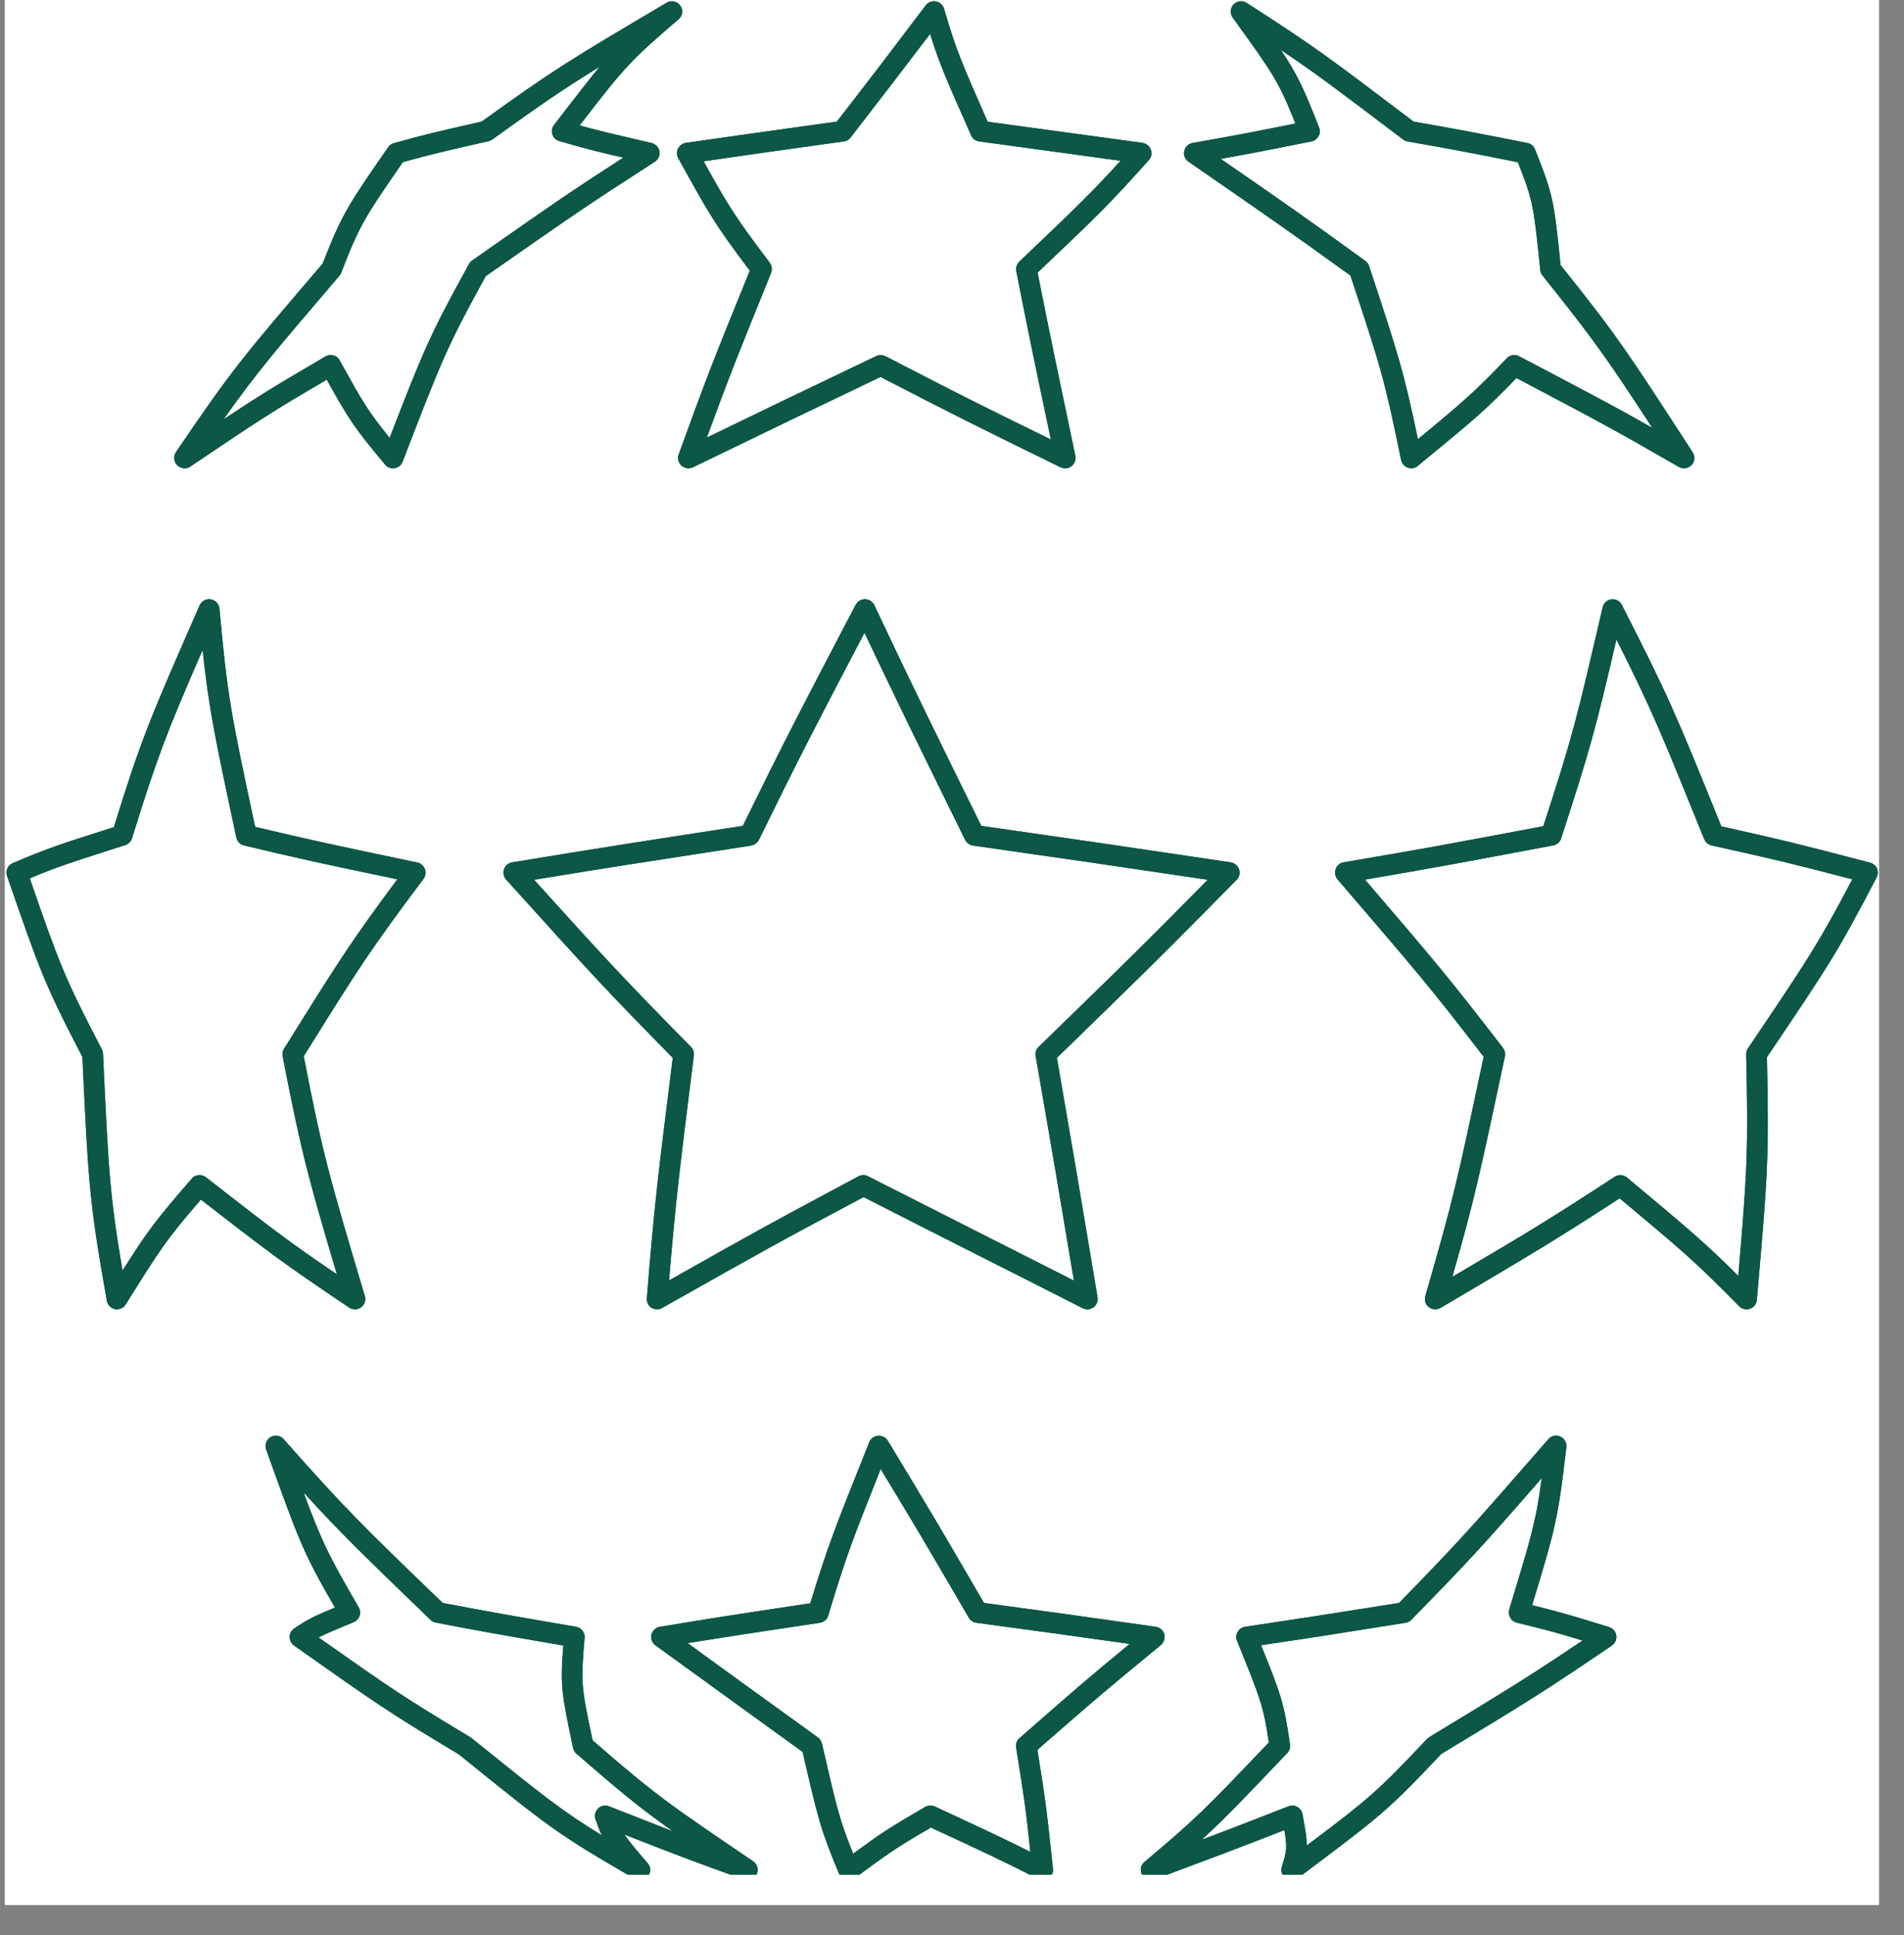 <svg xmlns="http://www.w3.org/2000/svg" xmlns:xlink="http://www.w3.org/1999/xlink" width="62" zoomAndPan="magnify" viewBox="0 0 46.5 47.25" height="63" preserveAspectRatio="xMidYMid meet" version="1.0"><rect x="0" y="0" width="46.5" height="47.25" fill="#808080" stroke="none"/><defs><clipPath id="867168bf83"><path d="M 0.117 0 L 45.891 0 L 45.891 46.512 L 0.117 46.512 Z M 0.117 0 " clip-rule="nonzero"/></clipPath><clipPath id="59b7da2e92"><path d="M 0.117 14 L 11 14 L 11 32 L 0.117 32 Z M 0.117 14 " clip-rule="nonzero"/></clipPath><clipPath id="6835c370ea"><path d="M 32 14 L 45.891 14 L 45.891 32 L 32 32 Z M 32 14 " clip-rule="nonzero"/></clipPath><clipPath id="afd80d4234"><path d="M 6 35 L 19 35 L 19 45.773 L 6 45.773 Z M 6 35 " clip-rule="nonzero"/></clipPath><clipPath id="b360a3af63"><path d="M 15 35 L 29 35 L 29 45.773 L 15 45.773 Z M 15 35 " clip-rule="nonzero"/></clipPath><clipPath id="ae2536648f"><path d="M 27 35 L 40 35 L 40 45.773 L 27 45.773 Z M 27 35 " clip-rule="nonzero"/></clipPath><clipPath id="8439702179"><path d="M 0.117 14 L 11 14 L 11 32 L 0.117 32 Z M 0.117 14 " clip-rule="nonzero"/></clipPath><clipPath id="b6c138010c"><path d="M 32 14 L 45.891 14 L 45.891 32 L 32 32 Z M 32 14 " clip-rule="nonzero"/></clipPath><clipPath id="15ac0464c7"><path d="M 6 35 L 19 35 L 19 45.773 L 6 45.773 Z M 6 35 " clip-rule="nonzero"/></clipPath><clipPath id="df3c7fe793"><path d="M 15 35 L 29 35 L 29 45.773 L 15 45.773 Z M 15 35 " clip-rule="nonzero"/></clipPath><clipPath id="229e6f57fc"><path d="M 27 35 L 40 35 L 40 45.773 L 27 45.773 Z M 27 35 " clip-rule="nonzero"/></clipPath></defs><g clip-path="url(#867168bf83)"><path fill="#ffffff" d="M 0.117 0 L 45.891 0 L 45.891 46.512 L 0.117 46.512 Z M 0.117 0 " fill-opacity="1" fill-rule="nonzero"/></g><g clip-path="url(#59b7da2e92)"><path fill="#0c5745" d="M 4.871 28.691 C 4.926 28.691 4.98 28.707 5.027 28.742 C 6.672 30.023 7.035 30.305 8.227 31.113 C 7.504 28.676 7.352 28.098 6.902 25.785 C 6.891 25.723 6.902 25.66 6.938 25.605 C 8.277 23.457 8.555 23.016 9.703 21.469 C 7.801 21.07 7.41 20.988 5.957 20.641 C 5.863 20.617 5.793 20.543 5.77 20.445 C 5.246 17.984 5.102 17.316 4.949 15.867 C 4.066 17.895 3.848 18.461 3.223 20.469 C 3.199 20.547 3.137 20.609 3.059 20.633 C 1.73 21.059 1.426 21.152 0.727 21.445 C 1.453 23.547 1.582 23.883 2.488 25.621 C 2.504 25.652 2.512 25.691 2.516 25.727 C 2.648 28.574 2.68 29.184 2.992 31.023 C 3.609 30.047 3.805 29.789 4.684 28.777 C 4.73 28.719 4.801 28.691 4.871 28.691 Z M 8.668 31.969 C 8.621 31.969 8.57 31.953 8.527 31.926 C 6.875 30.812 6.633 30.629 4.906 29.289 C 4.051 30.277 3.922 30.488 3.07 31.848 C 3.016 31.938 2.91 31.984 2.809 31.965 C 2.707 31.941 2.625 31.863 2.609 31.758 C 2.184 29.355 2.16 28.938 2.012 25.805 C 1.082 24.016 0.973 23.699 0.172 21.387 C 0.129 21.262 0.188 21.125 0.312 21.074 C 1.176 20.707 1.418 20.629 2.781 20.195 C 3.461 18.004 3.668 17.535 4.875 14.781 C 4.922 14.676 5.035 14.613 5.148 14.633 C 5.262 14.652 5.348 14.746 5.359 14.859 C 5.555 17.008 5.637 17.41 6.23 20.188 C 7.641 20.523 8.035 20.605 10.191 21.059 C 10.273 21.074 10.344 21.137 10.375 21.215 C 10.406 21.297 10.395 21.387 10.344 21.457 C 9.016 23.23 8.789 23.59 7.418 25.789 C 7.883 28.188 8.027 28.68 8.91 31.645 C 8.941 31.746 8.902 31.855 8.82 31.918 C 8.773 31.953 8.723 31.969 8.668 31.969 " fill-opacity="1" fill-rule="nonzero"/></g><path fill="#0c5745" d="M 21.086 28.691 C 21.125 28.691 21.164 28.699 21.199 28.719 C 22.199 29.227 23.219 29.742 24.203 30.242 C 24.875 30.582 25.551 30.922 26.227 31.266 C 25.797 28.691 25.77 28.535 25.293 25.781 C 25.277 25.699 25.305 25.617 25.367 25.559 C 27.734 23.258 27.883 23.113 29.496 21.48 C 26.688 21.062 26.488 21.035 23.762 20.645 C 23.68 20.633 23.609 20.578 23.57 20.504 C 22.375 18.078 21.91 17.129 21.113 15.449 C 19.918 17.727 19.527 18.477 18.535 20.504 C 18.496 20.578 18.426 20.629 18.348 20.645 C 15.586 21.07 14.926 21.172 13.043 21.48 C 14.891 23.523 15.176 23.832 16.875 25.562 C 16.93 25.617 16.957 25.691 16.945 25.77 C 16.582 28.68 16.504 29.301 16.34 31.262 C 18.547 30.016 18.855 29.848 20.969 28.719 C 21.004 28.699 21.047 28.691 21.086 28.691 Z M 26.555 31.969 C 26.516 31.969 26.477 31.957 26.441 31.941 C 25.621 31.523 24.797 31.105 23.973 30.691 C 23.027 30.211 22.051 29.719 21.09 29.227 C 18.961 30.359 18.715 30.5 16.172 31.934 C 16.09 31.98 15.992 31.977 15.91 31.93 C 15.832 31.879 15.789 31.789 15.797 31.695 C 15.988 29.363 16.051 28.863 16.43 25.828 C 14.711 24.078 14.461 23.801 12.359 21.473 C 12.301 21.406 12.281 21.309 12.309 21.223 C 12.34 21.133 12.418 21.07 12.508 21.055 C 14.727 20.691 15.277 20.605 18.141 20.164 C 19.156 18.094 19.539 17.359 20.898 14.766 C 20.945 14.68 21.035 14.629 21.129 14.629 C 21.223 14.633 21.309 14.688 21.352 14.773 C 22.273 16.727 22.711 17.617 23.965 20.164 C 26.715 20.559 26.824 20.574 30.059 21.055 C 30.152 21.07 30.23 21.137 30.262 21.227 C 30.289 21.316 30.27 21.414 30.203 21.48 C 28.273 23.434 28.25 23.457 25.812 25.828 C 26.293 28.617 26.301 28.664 26.805 31.676 C 26.82 31.77 26.781 31.863 26.707 31.918 C 26.66 31.949 26.609 31.969 26.555 31.969 " fill-opacity="1" fill-rule="nonzero"/><g clip-path="url(#6835c370ea)"><path fill="#0c5745" d="M 33.336 21.477 C 35.086 23.516 35.387 23.875 36.707 25.586 C 36.75 25.645 36.77 25.719 36.754 25.789 C 36.129 28.723 36.016 29.262 35.469 31.176 C 37.359 30.062 37.848 29.766 39.438 28.73 C 39.527 28.672 39.652 28.68 39.734 28.75 C 41.246 30.012 41.637 30.34 42.453 31.152 C 42.672 28.59 42.699 28.098 42.645 25.742 C 42.645 25.691 42.66 25.641 42.688 25.598 C 44.172 23.398 44.398 23.062 45.238 21.469 C 43.664 21.059 43.398 20.996 41.797 20.641 C 41.719 20.621 41.652 20.566 41.621 20.488 C 40.551 17.848 40.344 17.336 39.477 15.613 C 38.949 17.879 38.828 18.312 38.125 20.473 C 38.098 20.559 38.023 20.625 37.934 20.641 C 35.508 21.098 35.152 21.164 33.336 21.477 Z M 42.656 31.969 C 42.59 31.969 42.527 31.941 42.477 31.895 C 41.418 30.82 41.141 30.582 39.555 29.258 C 37.945 30.301 37.473 30.582 35.18 31.934 C 35.09 31.984 34.977 31.977 34.895 31.914 C 34.812 31.852 34.781 31.746 34.809 31.645 C 35.5 29.254 35.578 28.898 36.234 25.801 C 34.918 24.09 34.633 23.762 32.664 21.469 C 32.605 21.398 32.59 21.305 32.621 21.219 C 32.648 21.133 32.723 21.07 32.812 21.055 C 34.98 20.684 35.227 20.637 37.691 20.172 C 38.41 17.965 38.492 17.621 39.141 14.824 C 39.164 14.723 39.25 14.645 39.355 14.633 C 39.461 14.621 39.562 14.672 39.609 14.77 C 40.75 17.008 40.891 17.34 42.039 20.176 C 43.629 20.531 43.859 20.59 45.672 21.062 C 45.746 21.082 45.809 21.133 45.84 21.203 C 45.867 21.273 45.867 21.355 45.832 21.422 C 44.863 23.273 44.691 23.531 43.152 25.812 C 43.207 28.277 43.172 28.699 42.906 31.738 C 42.898 31.836 42.836 31.918 42.742 31.953 C 42.715 31.961 42.688 31.969 42.656 31.969 " fill-opacity="1" fill-rule="nonzero"/></g><path fill="#0c5745" d="M 8.078 8.668 C 8.098 8.668 8.121 8.672 8.145 8.68 C 8.211 8.695 8.266 8.738 8.297 8.801 C 8.855 9.809 8.98 10.031 9.516 10.691 C 10.352 8.527 10.516 8.145 11.453 6.449 C 11.469 6.414 11.496 6.387 11.527 6.363 C 13.535 4.957 13.887 4.711 15.223 3.848 C 14.504 3.684 14.285 3.625 13.664 3.445 C 13.582 3.426 13.52 3.363 13.492 3.285 C 13.465 3.203 13.48 3.117 13.531 3.051 C 14.039 2.391 14.367 1.965 14.645 1.629 C 13.75 2.18 13.203 2.555 12.016 3.41 C 11.988 3.43 11.957 3.441 11.922 3.449 C 10.77 3.711 10.555 3.762 9.84 3.957 C 8.898 5.32 8.789 5.484 8.332 6.66 C 8.324 6.688 8.309 6.711 8.289 6.734 C 6.742 8.543 6.254 9.109 5.461 10.238 C 6.367 9.637 6.746 9.406 7.949 8.703 C 7.988 8.68 8.031 8.668 8.078 8.668 Z M 9.363 11.09 L 9.598 11.184 Z M 4.508 11.434 C 4.441 11.434 4.379 11.41 4.328 11.359 C 4.242 11.273 4.23 11.141 4.297 11.039 C 5.66 9.031 5.918 8.727 7.879 6.438 C 8.352 5.223 8.512 4.992 9.477 3.598 C 9.512 3.547 9.559 3.512 9.617 3.496 C 10.406 3.277 10.598 3.234 11.762 2.969 C 13.566 1.672 13.891 1.48 16.281 0.066 C 16.391 0 16.539 0.031 16.613 0.137 C 16.691 0.242 16.672 0.391 16.57 0.473 C 15.406 1.469 15.266 1.621 14.156 3.062 C 14.645 3.199 14.926 3.262 15.914 3.492 C 16.012 3.516 16.09 3.598 16.105 3.695 C 16.121 3.797 16.078 3.895 15.992 3.949 C 14.242 5.078 14.051 5.215 11.863 6.742 C 10.914 8.465 10.785 8.801 9.832 11.273 C 9.801 11.355 9.727 11.414 9.641 11.43 C 9.551 11.445 9.461 11.414 9.406 11.344 C 8.645 10.438 8.508 10.219 7.98 9.27 C 6.605 10.074 6.383 10.223 4.648 11.391 C 4.605 11.422 4.555 11.434 4.508 11.434 " fill-opacity="1" fill-rule="nonzero"/><path fill="#0c5745" d="M 21.508 8.668 C 21.547 8.668 21.586 8.68 21.621 8.695 C 23.605 9.719 23.742 9.789 25.664 10.73 C 25.246 8.75 25.121 8.148 24.82 6.621 C 24.805 6.535 24.832 6.449 24.895 6.387 C 26.289 5.059 26.641 4.723 27.367 3.926 C 26.457 3.801 26.16 3.758 23.914 3.453 C 23.828 3.441 23.754 3.387 23.719 3.309 C 23.117 1.949 22.941 1.555 22.715 0.828 C 21.934 1.855 21.824 1.996 20.773 3.359 C 20.734 3.41 20.676 3.445 20.609 3.453 C 18.867 3.695 18.387 3.762 17.184 3.938 C 17.801 5.051 17.953 5.293 18.801 6.418 C 18.852 6.488 18.863 6.582 18.832 6.664 C 18.023 8.656 17.809 9.191 17.262 10.684 C 19.109 9.789 19.289 9.703 21.398 8.695 C 21.434 8.676 21.469 8.668 21.508 8.668 Z M 16.812 11.434 C 16.75 11.434 16.691 11.41 16.645 11.371 C 16.566 11.301 16.539 11.191 16.574 11.098 C 17.277 9.156 17.449 8.73 18.312 6.609 C 17.445 5.457 17.328 5.242 16.562 3.859 C 16.523 3.789 16.523 3.699 16.559 3.629 C 16.598 3.555 16.668 3.5 16.75 3.488 C 18.211 3.277 18.621 3.223 20.438 2.969 C 21.547 1.535 21.566 1.508 22.609 0.129 C 22.668 0.055 22.762 0.016 22.855 0.035 C 22.949 0.051 23.027 0.121 23.055 0.211 C 23.355 1.234 23.469 1.492 24.121 2.973 C 26.574 3.305 26.598 3.309 27.906 3.488 C 27.996 3.504 28.074 3.566 28.105 3.652 C 28.141 3.738 28.121 3.836 28.059 3.906 C 27.102 4.977 26.848 5.223 25.34 6.656 C 25.648 8.203 25.773 8.805 26.262 11.129 C 26.281 11.227 26.246 11.32 26.168 11.383 C 26.094 11.441 25.992 11.449 25.902 11.41 C 23.57 10.266 23.527 10.246 21.504 9.203 C 19.312 10.254 19.273 10.27 16.922 11.41 C 16.887 11.426 16.852 11.434 16.812 11.434 " fill-opacity="1" fill-rule="nonzero"/><path fill="#0c5745" d="M 33.434 6.492 C 34.145 8.637 34.277 9.047 34.629 10.723 C 35.793 9.762 36.012 9.566 36.801 8.746 C 36.879 8.664 37 8.645 37.102 8.699 C 38.789 9.586 39.395 9.902 40.352 10.445 C 39.23 8.723 38.91 8.277 37.672 6.727 C 37.641 6.691 37.621 6.645 37.617 6.598 C 37.457 5.031 37.445 4.91 37.07 3.961 C 35.738 3.695 35.586 3.668 34.375 3.453 C 34.336 3.445 34.297 3.43 34.266 3.406 C 32.668 2.195 32.117 1.777 31.281 1.219 C 31.691 1.828 31.848 2.18 32.215 3.113 C 32.242 3.184 32.238 3.262 32.203 3.324 C 32.164 3.391 32.102 3.438 32.031 3.453 C 30.906 3.676 30.586 3.742 29.812 3.879 C 31.336 4.93 31.895 5.32 33.34 6.367 C 33.383 6.398 33.418 6.441 33.434 6.492 L 33.195 6.57 Z M 41.129 11.434 C 41.086 11.434 41.043 11.422 41.004 11.402 C 39.441 10.5 39.035 10.285 37.035 9.23 C 36.266 10.027 36.023 10.227 34.625 11.375 C 34.559 11.434 34.465 11.449 34.383 11.418 C 34.301 11.391 34.238 11.32 34.219 11.234 C 33.812 9.25 33.715 8.941 32.98 6.727 C 31.438 5.613 30.91 5.25 29.027 3.949 C 28.941 3.891 28.898 3.785 28.922 3.688 C 28.945 3.586 29.023 3.508 29.121 3.492 C 30.289 3.285 30.527 3.238 31.637 3.016 C 31.223 1.98 31.109 1.82 30.105 0.43 C 30.035 0.332 30.043 0.195 30.125 0.109 C 30.211 0.02 30.344 0.004 30.445 0.07 C 32.129 1.156 32.367 1.336 34.523 2.969 C 35.723 3.18 35.863 3.207 37.305 3.492 C 37.387 3.508 37.457 3.566 37.488 3.645 C 37.934 4.762 37.953 4.91 38.113 6.473 C 39.512 8.223 39.73 8.562 41.34 11.047 C 41.402 11.145 41.391 11.27 41.312 11.355 C 41.262 11.406 41.195 11.434 41.129 11.434 " fill-opacity="1" fill-rule="nonzero"/><g clip-path="url(#afd80d4234)"><path fill="#0c5745" d="M 7.781 39.98 C 9.562 41.234 9.84 41.426 11.477 42.41 C 11.488 42.418 11.496 42.422 11.508 42.43 C 13.242 43.828 13.723 44.215 14.695 44.809 C 14.645 44.699 14.598 44.574 14.543 44.418 C 14.512 44.324 14.535 44.223 14.609 44.152 C 14.68 44.086 14.781 44.066 14.875 44.102 C 15.598 44.387 16.059 44.566 16.438 44.715 C 15.625 44.141 15.141 43.742 14.078 42.816 C 14.035 42.781 14.008 42.73 13.996 42.68 C 13.719 41.359 13.676 41.168 13.758 40.176 C 12.211 39.91 11.867 39.852 10.645 39.617 C 10.598 39.609 10.551 39.586 10.516 39.551 C 8.879 37.973 8.328 37.441 7.414 36.438 C 7.867 37.672 8.051 38.02 8.762 39.246 C 8.797 39.309 8.805 39.383 8.781 39.453 C 8.758 39.52 8.707 39.574 8.641 39.605 C 8.164 39.801 7.957 39.887 7.781 39.98 Z M 18.25 45.906 C 18.223 45.906 18.195 45.898 18.168 45.891 C 16.863 45.418 16.629 45.332 15.254 44.793 C 15.363 44.965 15.52 45.145 15.816 45.488 C 15.898 45.578 15.902 45.719 15.824 45.812 C 15.746 45.906 15.609 45.934 15.5 45.871 C 13.613 44.777 13.473 44.664 11.203 42.832 C 9.473 41.793 9.25 41.637 7.18 40.176 C 7.113 40.125 7.074 40.047 7.074 39.965 C 7.074 39.883 7.117 39.805 7.188 39.758 C 7.523 39.535 7.652 39.469 8.18 39.25 C 7.391 37.883 7.305 37.633 6.5 35.391 C 6.461 35.273 6.508 35.148 6.609 35.086 C 6.715 35.027 6.848 35.047 6.926 35.137 C 8.457 36.863 8.785 37.184 10.812 39.137 C 12.027 39.367 12.363 39.426 14.07 39.719 C 14.199 39.742 14.289 39.859 14.277 39.988 C 14.184 41.094 14.191 41.168 14.473 42.492 C 16.016 43.832 16.309 44.031 18.395 45.445 C 18.496 45.516 18.535 45.652 18.477 45.766 C 18.434 45.852 18.344 45.906 18.25 45.906 " fill-opacity="1" fill-rule="nonzero"/></g><g clip-path="url(#b360a3af63)"><path fill="#0c5745" d="M 16.793 40.117 C 17.398 40.559 18.004 40.996 18.609 41.434 C 19.066 41.762 19.52 42.094 19.977 42.422 C 20.023 42.457 20.059 42.512 20.074 42.57 C 20.426 44.102 20.5 44.434 20.836 45.258 C 21.508 44.766 21.695 44.641 22.594 44.117 C 22.668 44.078 22.754 44.074 22.828 44.105 C 23.996 44.648 24.52 44.891 25.164 45.215 C 25.055 44.176 25.016 43.91 24.816 42.668 C 24.801 42.582 24.832 42.492 24.898 42.438 C 26.305 41.207 26.508 41.027 27.59 40.137 C 25.789 39.883 25.633 39.863 23.844 39.621 C 23.766 39.609 23.699 39.566 23.66 39.496 C 22.52 37.543 22.426 37.383 21.508 35.867 C 20.805 37.629 20.656 38.023 20.227 39.445 C 20.199 39.539 20.121 39.605 20.023 39.621 C 18.25 39.887 17.789 39.957 16.793 40.117 Z M 25.465 45.906 C 25.426 45.906 25.387 45.895 25.352 45.875 C 24.512 45.445 24.043 45.227 22.734 44.621 C 21.855 45.133 21.719 45.234 20.875 45.855 C 20.812 45.902 20.73 45.914 20.656 45.895 C 20.582 45.875 20.52 45.82 20.492 45.75 C 20.039 44.664 19.984 44.43 19.602 42.773 C 19.172 42.465 18.742 42.152 18.316 41.844 C 17.547 41.285 16.777 40.73 16.008 40.172 C 15.926 40.113 15.887 40.008 15.91 39.91 C 15.934 39.812 16.016 39.734 16.117 39.719 C 17.547 39.484 17.84 39.438 19.789 39.145 C 20.227 37.715 20.383 37.328 21.23 35.211 C 21.266 35.121 21.348 35.062 21.441 35.055 C 21.539 35.047 21.629 35.094 21.68 35.172 C 22.832 37.078 22.852 37.113 24.031 39.137 C 25.875 39.387 25.922 39.391 28.227 39.719 C 28.324 39.73 28.406 39.805 28.434 39.898 C 28.461 39.996 28.426 40.098 28.352 40.164 C 26.902 41.355 26.809 41.438 25.336 42.723 C 25.543 44.02 25.566 44.211 25.715 45.625 C 25.727 45.719 25.684 45.809 25.609 45.859 C 25.566 45.891 25.516 45.906 25.465 45.906 " fill-opacity="1" fill-rule="nonzero"/></g><g clip-path="url(#ae2536648f)"><path fill="#0c5745" d="M 31.559 44.082 C 31.602 44.082 31.645 44.094 31.68 44.117 C 31.746 44.152 31.793 44.215 31.809 44.289 C 31.875 44.645 31.914 44.863 31.914 45.059 C 33.457 43.902 33.668 43.711 34.855 42.453 C 34.871 42.438 34.891 42.422 34.91 42.41 C 36.836 41.242 37.332 40.941 38.648 40.055 C 38.078 39.879 37.836 39.812 37.039 39.617 C 36.973 39.598 36.914 39.555 36.883 39.496 C 36.848 39.434 36.84 39.363 36.859 39.297 C 37.391 37.543 37.516 37.141 37.652 36.09 C 36.195 37.762 35.887 38.098 34.469 39.547 C 34.434 39.586 34.383 39.609 34.328 39.621 C 32.41 39.926 32.176 39.965 30.797 40.168 C 31.281 41.352 31.367 41.613 31.504 42.59 C 31.516 42.668 31.492 42.746 31.438 42.801 C 30.367 43.926 29.906 44.41 29.348 44.918 C 30.059 44.652 30.555 44.457 31.469 44.102 C 31.496 44.09 31.527 44.082 31.559 44.082 Z M 31.543 45.906 C 31.492 45.906 31.441 45.891 31.398 45.859 C 31.309 45.793 31.27 45.68 31.305 45.574 C 31.426 45.199 31.441 45.109 31.367 44.684 C 30.203 45.137 29.715 45.32 28.199 45.887 C 28.086 45.93 27.957 45.887 27.895 45.777 C 27.832 45.672 27.855 45.539 27.949 45.461 C 29.219 44.395 29.441 44.168 30.988 42.543 C 30.859 41.656 30.777 41.457 30.211 40.062 C 30.18 39.992 30.188 39.91 30.227 39.844 C 30.262 39.777 30.332 39.73 30.406 39.719 C 32.051 39.473 32.191 39.449 34.168 39.137 C 35.68 37.586 35.902 37.332 37.812 35.141 C 37.883 35.055 38.004 35.027 38.105 35.074 C 38.203 35.117 38.266 35.223 38.254 35.332 C 38.051 37.062 38.008 37.25 37.418 39.191 C 38.199 39.387 38.391 39.445 39.297 39.727 C 39.391 39.754 39.461 39.836 39.473 39.93 C 39.488 40.027 39.445 40.121 39.367 40.176 C 37.699 41.309 37.309 41.547 35.199 42.824 C 33.879 44.219 33.746 44.32 31.695 45.855 C 31.648 45.887 31.598 45.906 31.543 45.906 " fill-opacity="1" fill-rule="nonzero"/></g><g clip-path="url(#8439702179)"><path fill="#0c5745" d="M 4.871 28.691 C 4.926 28.691 4.98 28.707 5.027 28.742 C 6.672 30.023 7.035 30.305 8.227 31.113 C 7.504 28.676 7.352 28.098 6.902 25.785 C 6.891 25.723 6.902 25.66 6.938 25.605 C 8.277 23.457 8.555 23.016 9.703 21.469 C 7.801 21.07 7.41 20.988 5.957 20.641 C 5.863 20.617 5.793 20.543 5.77 20.445 C 5.246 17.984 5.102 17.316 4.949 15.867 C 4.066 17.895 3.848 18.461 3.223 20.469 C 3.199 20.547 3.137 20.609 3.059 20.633 C 1.73 21.059 1.426 21.152 0.727 21.445 C 1.453 23.547 1.582 23.883 2.488 25.621 C 2.504 25.652 2.512 25.691 2.516 25.727 C 2.648 28.574 2.68 29.184 2.992 31.023 C 3.609 30.047 3.805 29.789 4.684 28.777 C 4.73 28.719 4.801 28.691 4.871 28.691 Z M 8.668 31.969 C 8.621 31.969 8.57 31.953 8.527 31.926 C 6.875 30.812 6.633 30.629 4.906 29.289 C 4.051 30.277 3.922 30.488 3.07 31.848 C 3.016 31.938 2.91 31.984 2.809 31.965 C 2.707 31.941 2.625 31.863 2.609 31.758 C 2.184 29.355 2.16 28.938 2.012 25.805 C 1.082 24.016 0.973 23.699 0.172 21.387 C 0.129 21.262 0.188 21.125 0.312 21.074 C 1.176 20.707 1.418 20.629 2.781 20.195 C 3.461 18.004 3.668 17.535 4.875 14.781 C 4.922 14.676 5.035 14.613 5.148 14.633 C 5.262 14.652 5.348 14.746 5.359 14.859 C 5.555 17.008 5.637 17.41 6.23 20.188 C 7.641 20.523 8.035 20.605 10.191 21.059 C 10.273 21.074 10.344 21.137 10.375 21.215 C 10.406 21.297 10.395 21.387 10.344 21.457 C 9.016 23.23 8.789 23.59 7.418 25.789 C 7.883 28.188 8.027 28.68 8.91 31.645 C 8.941 31.746 8.902 31.855 8.82 31.918 C 8.773 31.953 8.723 31.969 8.668 31.969 " fill-opacity="1" fill-rule="nonzero"/></g><path fill="#0c5745" d="M 21.086 28.691 C 21.125 28.691 21.164 28.699 21.199 28.719 C 22.199 29.227 23.219 29.742 24.203 30.242 C 24.875 30.582 25.551 30.922 26.227 31.266 C 25.797 28.691 25.77 28.535 25.293 25.781 C 25.277 25.699 25.305 25.617 25.367 25.559 C 27.734 23.258 27.883 23.113 29.496 21.48 C 26.688 21.062 26.488 21.035 23.762 20.645 C 23.68 20.633 23.609 20.578 23.57 20.504 C 22.375 18.078 21.91 17.129 21.113 15.449 C 19.918 17.727 19.527 18.477 18.535 20.504 C 18.496 20.578 18.426 20.629 18.348 20.645 C 15.586 21.07 14.926 21.172 13.043 21.48 C 14.891 23.523 15.176 23.832 16.875 25.562 C 16.93 25.617 16.957 25.691 16.945 25.77 C 16.582 28.68 16.504 29.301 16.34 31.262 C 18.547 30.016 18.855 29.848 20.969 28.719 C 21.004 28.699 21.047 28.691 21.086 28.691 Z M 26.555 31.969 C 26.516 31.969 26.477 31.957 26.441 31.941 C 25.621 31.523 24.797 31.105 23.973 30.691 C 23.027 30.211 22.051 29.719 21.09 29.227 C 18.961 30.359 18.715 30.5 16.172 31.934 C 16.09 31.98 15.992 31.977 15.91 31.93 C 15.832 31.879 15.789 31.789 15.797 31.695 C 15.988 29.363 16.051 28.863 16.43 25.828 C 14.711 24.078 14.461 23.801 12.359 21.473 C 12.301 21.406 12.281 21.309 12.309 21.223 C 12.34 21.133 12.418 21.07 12.508 21.055 C 14.727 20.691 15.277 20.605 18.141 20.164 C 19.156 18.094 19.539 17.359 20.898 14.766 C 20.945 14.68 21.035 14.629 21.129 14.629 C 21.223 14.633 21.309 14.688 21.352 14.773 C 22.273 16.727 22.711 17.617 23.965 20.164 C 26.715 20.559 26.824 20.574 30.059 21.055 C 30.152 21.07 30.23 21.137 30.262 21.227 C 30.289 21.316 30.27 21.414 30.203 21.48 C 28.273 23.434 28.25 23.457 25.812 25.828 C 26.293 28.617 26.301 28.664 26.805 31.676 C 26.82 31.77 26.781 31.863 26.707 31.918 C 26.66 31.949 26.609 31.969 26.555 31.969 " fill-opacity="1" fill-rule="nonzero"/><g clip-path="url(#b6c138010c)"><path fill="#0c5745" d="M 33.336 21.477 C 35.086 23.516 35.387 23.875 36.707 25.586 C 36.75 25.645 36.77 25.719 36.754 25.789 C 36.129 28.723 36.016 29.262 35.469 31.176 C 37.359 30.062 37.848 29.766 39.438 28.73 C 39.527 28.672 39.652 28.68 39.734 28.75 C 41.246 30.012 41.637 30.34 42.453 31.152 C 42.672 28.59 42.699 28.098 42.645 25.742 C 42.645 25.691 42.66 25.641 42.688 25.598 C 44.172 23.398 44.398 23.062 45.238 21.469 C 43.664 21.059 43.398 20.996 41.797 20.641 C 41.719 20.621 41.652 20.566 41.621 20.488 C 40.551 17.848 40.344 17.336 39.477 15.613 C 38.949 17.879 38.828 18.312 38.125 20.473 C 38.098 20.559 38.023 20.625 37.934 20.641 C 35.508 21.098 35.152 21.164 33.336 21.477 Z M 42.656 31.969 C 42.59 31.969 42.527 31.941 42.477 31.895 C 41.418 30.82 41.141 30.582 39.555 29.258 C 37.945 30.301 37.473 30.582 35.18 31.934 C 35.09 31.984 34.977 31.977 34.895 31.914 C 34.812 31.852 34.781 31.746 34.809 31.645 C 35.5 29.254 35.578 28.898 36.234 25.801 C 34.918 24.09 34.633 23.762 32.664 21.469 C 32.605 21.398 32.59 21.305 32.621 21.219 C 32.648 21.133 32.723 21.07 32.812 21.055 C 34.98 20.684 35.227 20.637 37.691 20.172 C 38.41 17.965 38.492 17.621 39.141 14.824 C 39.164 14.723 39.25 14.645 39.355 14.633 C 39.461 14.621 39.562 14.672 39.609 14.77 C 40.75 17.008 40.891 17.34 42.039 20.176 C 43.629 20.531 43.859 20.59 45.672 21.062 C 45.746 21.082 45.809 21.133 45.84 21.203 C 45.867 21.273 45.867 21.355 45.832 21.422 C 44.863 23.273 44.691 23.531 43.152 25.812 C 43.207 28.277 43.172 28.699 42.906 31.738 C 42.898 31.836 42.836 31.918 42.742 31.953 C 42.715 31.961 42.688 31.969 42.656 31.969 " fill-opacity="1" fill-rule="nonzero"/></g><path fill="#0c5745" d="M 8.078 8.668 C 8.098 8.668 8.121 8.672 8.145 8.68 C 8.211 8.695 8.266 8.738 8.297 8.801 C 8.855 9.809 8.98 10.031 9.516 10.691 C 10.352 8.527 10.516 8.145 11.453 6.449 C 11.469 6.414 11.496 6.387 11.527 6.363 C 13.535 4.957 13.887 4.711 15.223 3.848 C 14.504 3.684 14.285 3.625 13.664 3.445 C 13.582 3.426 13.52 3.363 13.492 3.285 C 13.465 3.203 13.48 3.117 13.531 3.051 C 14.039 2.391 14.367 1.965 14.645 1.629 C 13.75 2.18 13.203 2.555 12.016 3.41 C 11.988 3.43 11.957 3.441 11.922 3.449 C 10.77 3.711 10.555 3.762 9.84 3.957 C 8.898 5.32 8.789 5.484 8.332 6.66 C 8.324 6.688 8.309 6.711 8.289 6.734 C 6.742 8.543 6.254 9.109 5.461 10.238 C 6.367 9.637 6.746 9.406 7.949 8.703 C 7.988 8.68 8.031 8.668 8.078 8.668 Z M 9.363 11.09 L 9.598 11.184 Z M 4.508 11.434 C 4.441 11.434 4.379 11.41 4.328 11.359 C 4.242 11.273 4.23 11.141 4.297 11.039 C 5.66 9.031 5.918 8.727 7.879 6.438 C 8.352 5.223 8.512 4.992 9.477 3.598 C 9.512 3.547 9.559 3.512 9.617 3.496 C 10.406 3.277 10.598 3.234 11.762 2.969 C 13.566 1.672 13.891 1.48 16.281 0.066 C 16.391 0 16.539 0.031 16.613 0.137 C 16.691 0.242 16.672 0.391 16.57 0.473 C 15.406 1.469 15.266 1.621 14.156 3.062 C 14.645 3.199 14.926 3.262 15.914 3.492 C 16.012 3.516 16.09 3.598 16.105 3.695 C 16.121 3.797 16.078 3.895 15.992 3.949 C 14.242 5.078 14.051 5.215 11.863 6.742 C 10.914 8.465 10.785 8.801 9.832 11.273 C 9.801 11.355 9.727 11.414 9.641 11.43 C 9.551 11.445 9.461 11.414 9.406 11.344 C 8.645 10.438 8.508 10.219 7.98 9.27 C 6.605 10.074 6.383 10.223 4.648 11.391 C 4.605 11.422 4.555 11.434 4.508 11.434 " fill-opacity="1" fill-rule="nonzero"/><path fill="#0c5745" d="M 21.508 8.668 C 21.547 8.668 21.586 8.68 21.621 8.695 C 23.605 9.719 23.742 9.789 25.664 10.73 C 25.246 8.75 25.121 8.148 24.82 6.621 C 24.805 6.535 24.832 6.449 24.895 6.387 C 26.289 5.059 26.641 4.723 27.367 3.926 C 26.457 3.801 26.16 3.758 23.914 3.453 C 23.828 3.441 23.754 3.387 23.719 3.309 C 23.117 1.949 22.941 1.555 22.715 0.828 C 21.934 1.855 21.824 1.996 20.773 3.359 C 20.734 3.41 20.676 3.445 20.609 3.453 C 18.867 3.695 18.387 3.762 17.184 3.938 C 17.801 5.051 17.953 5.293 18.801 6.418 C 18.852 6.488 18.863 6.582 18.832 6.664 C 18.023 8.656 17.809 9.191 17.262 10.684 C 19.109 9.789 19.289 9.703 21.398 8.695 C 21.434 8.676 21.469 8.668 21.508 8.668 Z M 16.812 11.434 C 16.75 11.434 16.691 11.41 16.645 11.371 C 16.566 11.301 16.539 11.191 16.574 11.098 C 17.277 9.156 17.449 8.73 18.312 6.609 C 17.445 5.457 17.328 5.242 16.562 3.859 C 16.523 3.789 16.523 3.699 16.559 3.629 C 16.598 3.555 16.668 3.5 16.75 3.488 C 18.211 3.277 18.621 3.223 20.438 2.969 C 21.547 1.535 21.566 1.508 22.609 0.129 C 22.668 0.055 22.762 0.016 22.855 0.035 C 22.949 0.051 23.027 0.121 23.055 0.211 C 23.355 1.234 23.469 1.492 24.121 2.973 C 26.574 3.305 26.598 3.309 27.906 3.488 C 27.996 3.504 28.074 3.566 28.105 3.652 C 28.141 3.738 28.121 3.836 28.059 3.906 C 27.102 4.977 26.848 5.223 25.34 6.656 C 25.648 8.203 25.773 8.805 26.262 11.129 C 26.281 11.227 26.246 11.32 26.168 11.383 C 26.094 11.441 25.992 11.449 25.902 11.41 C 23.57 10.266 23.527 10.246 21.504 9.203 C 19.312 10.254 19.273 10.27 16.922 11.41 C 16.887 11.426 16.852 11.434 16.812 11.434 " fill-opacity="1" fill-rule="nonzero"/><path fill="#0c5745" d="M 33.434 6.492 C 34.145 8.637 34.277 9.047 34.629 10.723 C 35.793 9.762 36.012 9.566 36.801 8.746 C 36.879 8.664 37 8.645 37.102 8.699 C 38.789 9.586 39.395 9.902 40.352 10.445 C 39.23 8.723 38.91 8.277 37.672 6.727 C 37.641 6.691 37.621 6.645 37.617 6.598 C 37.457 5.031 37.445 4.91 37.07 3.961 C 35.738 3.695 35.586 3.668 34.375 3.453 C 34.336 3.445 34.297 3.43 34.266 3.406 C 32.668 2.195 32.117 1.777 31.281 1.219 C 31.691 1.828 31.848 2.18 32.215 3.113 C 32.242 3.184 32.238 3.262 32.203 3.324 C 32.164 3.391 32.102 3.438 32.031 3.453 C 30.906 3.676 30.586 3.742 29.812 3.879 C 31.336 4.93 31.895 5.32 33.34 6.367 C 33.383 6.398 33.418 6.441 33.434 6.492 L 33.195 6.57 Z M 41.129 11.434 C 41.086 11.434 41.043 11.422 41.004 11.402 C 39.441 10.5 39.035 10.285 37.035 9.23 C 36.266 10.027 36.023 10.227 34.625 11.375 C 34.559 11.434 34.465 11.449 34.383 11.418 C 34.301 11.391 34.238 11.32 34.219 11.234 C 33.812 9.25 33.715 8.941 32.98 6.727 C 31.438 5.613 30.91 5.25 29.027 3.949 C 28.941 3.891 28.898 3.785 28.922 3.688 C 28.945 3.586 29.023 3.508 29.121 3.492 C 30.289 3.285 30.527 3.238 31.637 3.016 C 31.223 1.98 31.109 1.82 30.105 0.43 C 30.035 0.332 30.043 0.195 30.125 0.109 C 30.211 0.02 30.344 0.004 30.445 0.07 C 32.129 1.156 32.367 1.336 34.523 2.969 C 35.723 3.18 35.863 3.207 37.305 3.492 C 37.387 3.508 37.457 3.566 37.488 3.645 C 37.934 4.762 37.953 4.91 38.113 6.473 C 39.512 8.223 39.73 8.562 41.34 11.047 C 41.402 11.145 41.391 11.27 41.312 11.355 C 41.262 11.406 41.195 11.434 41.129 11.434 " fill-opacity="1" fill-rule="nonzero"/><g clip-path="url(#15ac0464c7)"><path fill="#0c5745" d="M 7.781 39.98 C 9.562 41.234 9.84 41.426 11.477 42.41 C 11.488 42.418 11.496 42.422 11.508 42.43 C 13.242 43.828 13.723 44.215 14.695 44.809 C 14.645 44.699 14.598 44.574 14.543 44.418 C 14.512 44.324 14.535 44.223 14.609 44.152 C 14.68 44.086 14.781 44.066 14.875 44.102 C 15.598 44.387 16.059 44.566 16.438 44.715 C 15.625 44.141 15.141 43.742 14.078 42.816 C 14.035 42.781 14.008 42.73 13.996 42.68 C 13.719 41.359 13.676 41.168 13.758 40.176 C 12.211 39.91 11.867 39.852 10.645 39.617 C 10.598 39.609 10.551 39.586 10.516 39.551 C 8.879 37.973 8.328 37.441 7.414 36.438 C 7.867 37.672 8.051 38.02 8.762 39.246 C 8.797 39.309 8.805 39.383 8.781 39.453 C 8.758 39.52 8.707 39.574 8.641 39.605 C 8.164 39.801 7.957 39.887 7.781 39.98 Z M 18.25 45.906 C 18.223 45.906 18.195 45.898 18.168 45.891 C 16.863 45.418 16.629 45.332 15.254 44.793 C 15.363 44.965 15.52 45.145 15.816 45.488 C 15.898 45.578 15.902 45.719 15.824 45.812 C 15.746 45.906 15.609 45.934 15.5 45.871 C 13.613 44.777 13.473 44.664 11.203 42.832 C 9.473 41.793 9.25 41.637 7.18 40.176 C 7.113 40.125 7.074 40.047 7.074 39.965 C 7.074 39.883 7.117 39.805 7.188 39.758 C 7.523 39.535 7.652 39.469 8.18 39.25 C 7.391 37.883 7.305 37.633 6.5 35.391 C 6.461 35.273 6.508 35.148 6.609 35.086 C 6.715 35.027 6.848 35.047 6.926 35.137 C 8.457 36.863 8.785 37.184 10.812 39.137 C 12.027 39.367 12.363 39.426 14.07 39.719 C 14.199 39.742 14.289 39.859 14.277 39.988 C 14.184 41.094 14.191 41.168 14.473 42.492 C 16.016 43.832 16.309 44.031 18.395 45.445 C 18.496 45.516 18.535 45.652 18.477 45.766 C 18.434 45.852 18.344 45.906 18.25 45.906 " fill-opacity="1" fill-rule="nonzero"/></g><g clip-path="url(#df3c7fe793)"><path fill="#0c5745" d="M 16.793 40.117 C 17.398 40.559 18.004 40.996 18.609 41.434 C 19.066 41.762 19.52 42.094 19.977 42.422 C 20.023 42.457 20.059 42.512 20.074 42.57 C 20.426 44.102 20.5 44.434 20.836 45.258 C 21.508 44.766 21.695 44.641 22.594 44.117 C 22.668 44.078 22.754 44.074 22.828 44.105 C 23.996 44.648 24.52 44.891 25.164 45.215 C 25.055 44.176 25.016 43.91 24.816 42.668 C 24.801 42.582 24.832 42.492 24.898 42.438 C 26.305 41.207 26.508 41.027 27.59 40.137 C 25.789 39.883 25.633 39.863 23.844 39.621 C 23.766 39.609 23.699 39.566 23.66 39.496 C 22.52 37.543 22.426 37.383 21.508 35.867 C 20.805 37.629 20.656 38.023 20.227 39.445 C 20.199 39.539 20.121 39.605 20.023 39.621 C 18.25 39.887 17.789 39.957 16.793 40.117 Z M 25.465 45.906 C 25.426 45.906 25.387 45.895 25.352 45.875 C 24.512 45.445 24.043 45.227 22.734 44.621 C 21.855 45.133 21.719 45.234 20.875 45.855 C 20.812 45.902 20.73 45.914 20.656 45.895 C 20.582 45.875 20.52 45.82 20.492 45.75 C 20.039 44.664 19.984 44.43 19.602 42.773 C 19.172 42.465 18.742 42.152 18.316 41.844 C 17.547 41.285 16.777 40.73 16.008 40.172 C 15.926 40.113 15.887 40.008 15.91 39.91 C 15.934 39.812 16.016 39.734 16.117 39.719 C 17.547 39.484 17.84 39.438 19.789 39.145 C 20.227 37.715 20.383 37.328 21.23 35.211 C 21.266 35.121 21.348 35.062 21.441 35.055 C 21.539 35.047 21.629 35.094 21.68 35.172 C 22.832 37.078 22.852 37.113 24.031 39.137 C 25.875 39.387 25.922 39.391 28.227 39.719 C 28.324 39.73 28.406 39.805 28.434 39.898 C 28.461 39.996 28.426 40.098 28.352 40.164 C 26.902 41.355 26.809 41.438 25.336 42.723 C 25.543 44.02 25.566 44.211 25.715 45.625 C 25.727 45.719 25.684 45.809 25.609 45.859 C 25.566 45.891 25.516 45.906 25.465 45.906 " fill-opacity="1" fill-rule="nonzero"/></g><g clip-path="url(#229e6f57fc)"><path fill="#0c5745" d="M 31.559 44.082 C 31.602 44.082 31.645 44.094 31.68 44.117 C 31.746 44.152 31.793 44.215 31.809 44.289 C 31.875 44.645 31.914 44.863 31.914 45.059 C 33.457 43.902 33.668 43.711 34.855 42.453 C 34.871 42.438 34.891 42.422 34.91 42.41 C 36.836 41.242 37.332 40.941 38.648 40.055 C 38.078 39.879 37.836 39.812 37.039 39.617 C 36.973 39.598 36.914 39.555 36.883 39.496 C 36.848 39.434 36.84 39.363 36.859 39.297 C 37.391 37.543 37.516 37.141 37.652 36.09 C 36.195 37.762 35.887 38.098 34.469 39.547 C 34.434 39.586 34.383 39.609 34.328 39.621 C 32.41 39.926 32.176 39.965 30.797 40.168 C 31.281 41.352 31.367 41.613 31.504 42.59 C 31.516 42.668 31.492 42.746 31.438 42.801 C 30.367 43.926 29.906 44.41 29.348 44.918 C 30.059 44.652 30.555 44.457 31.469 44.102 C 31.496 44.09 31.527 44.082 31.559 44.082 Z M 31.543 45.906 C 31.492 45.906 31.441 45.891 31.398 45.859 C 31.309 45.793 31.27 45.68 31.305 45.574 C 31.426 45.199 31.441 45.109 31.367 44.684 C 30.203 45.137 29.715 45.32 28.199 45.887 C 28.086 45.93 27.957 45.887 27.895 45.777 C 27.832 45.672 27.855 45.539 27.949 45.461 C 29.219 44.395 29.441 44.168 30.988 42.543 C 30.859 41.656 30.777 41.457 30.211 40.062 C 30.18 39.992 30.188 39.91 30.227 39.844 C 30.262 39.777 30.332 39.73 30.406 39.719 C 32.051 39.473 32.191 39.449 34.168 39.137 C 35.68 37.586 35.902 37.332 37.812 35.141 C 37.883 35.055 38.004 35.027 38.105 35.074 C 38.203 35.117 38.266 35.223 38.254 35.332 C 38.051 37.062 38.008 37.25 37.418 39.191 C 38.199 39.387 38.391 39.445 39.297 39.727 C 39.391 39.754 39.461 39.836 39.473 39.93 C 39.488 40.027 39.445 40.121 39.367 40.176 C 37.699 41.309 37.309 41.547 35.199 42.824 C 33.879 44.219 33.746 44.32 31.695 45.855 C 31.648 45.887 31.598 45.906 31.543 45.906 " fill-opacity="1" fill-rule="nonzero"/></g></svg>